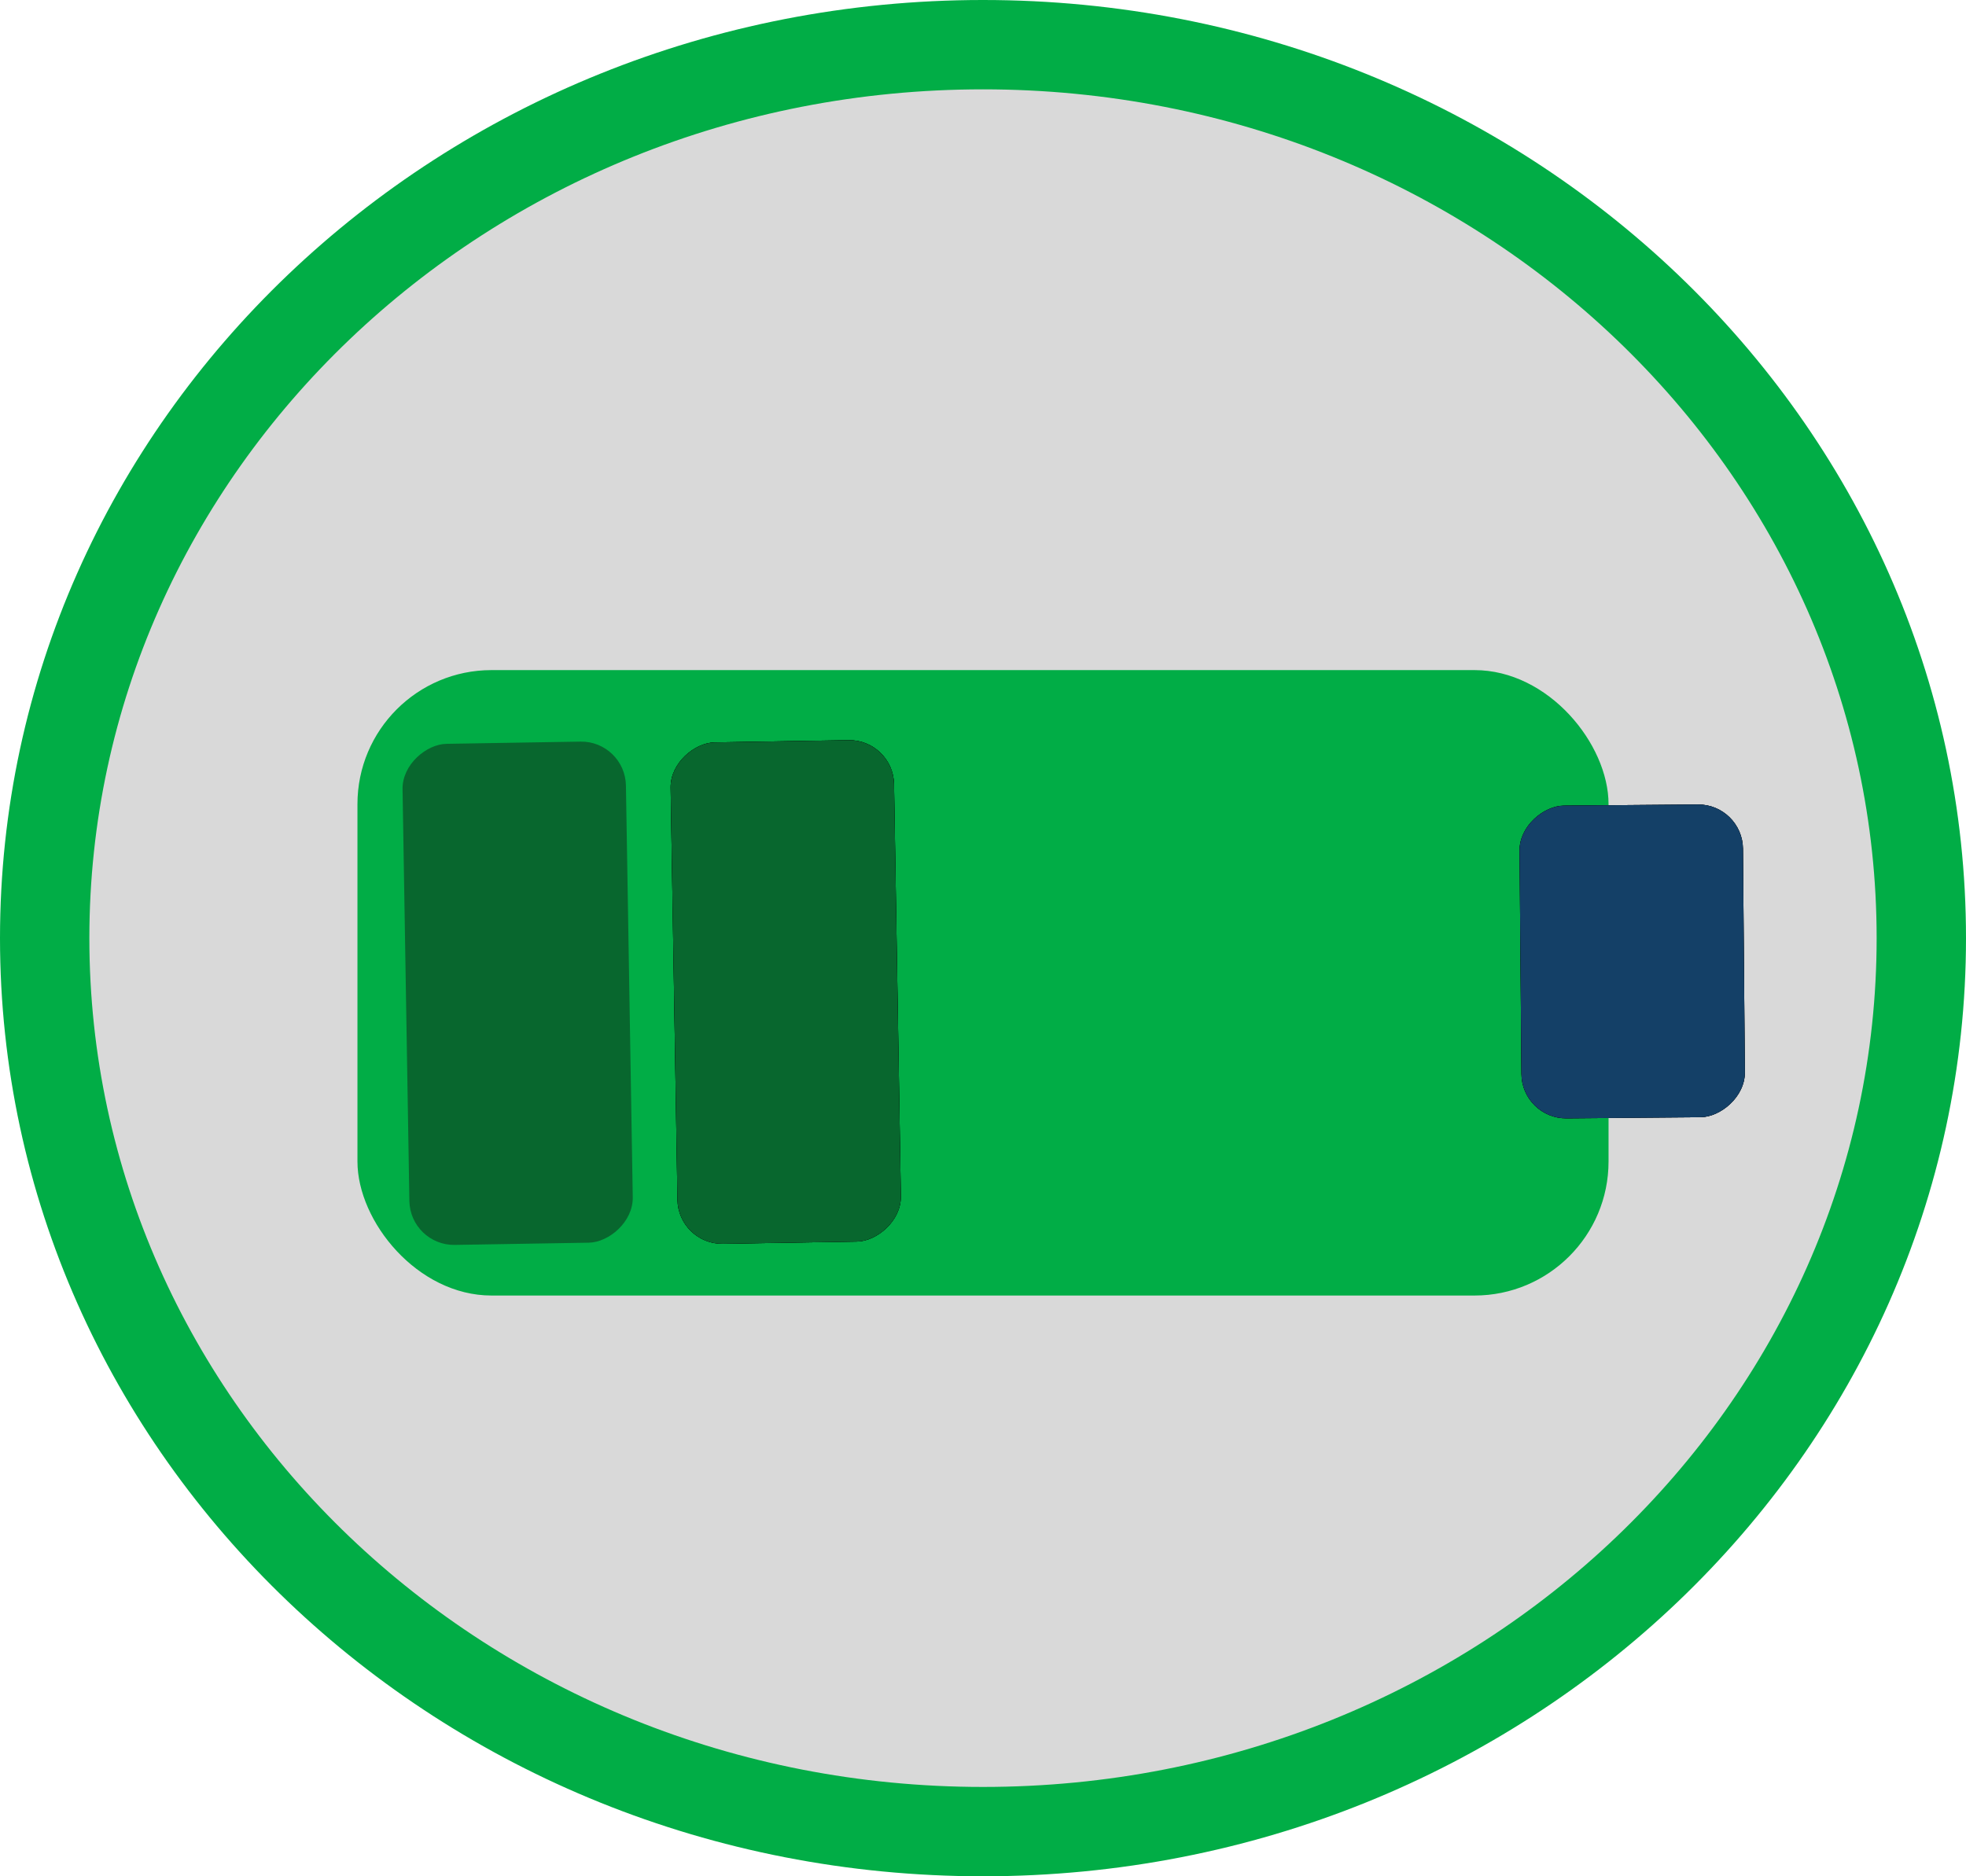 <svg width="44" height="42" viewBox="0 0 44 42" fill="none" xmlns="http://www.w3.org/2000/svg">
<path d="M43 21C43 32.002 33.642 41 22 41C10.358 41 1 32.002 1 21C1 9.998 10.358 1 22 1C33.642 1 43 9.998 43 21Z" fill="#D9D9D9" stroke="#01AD46" stroke-width="2"/>
<rect x="8" y="15" width="28" height="14" rx="3" fill="#01AD46"/>
<rect x="39" y="18" width="7" height="5" rx="1" transform="rotate(89.514 39 18)" fill="black"/>
<rect x="39" y="18" width="7" height="5" rx="1" transform="rotate(89.514 39 18)" fill="black"/>
<rect x="39" y="18" width="7" height="5" rx="1" transform="rotate(89.514 39 18)" fill="#144067"/>
<rect x="13.992" y="16.584" width="11.218" height="5" rx="1" transform="rotate(89.05 13.992 16.584)" fill="#08672E"/>
<rect x="19.992" y="16.552" width="11.225" height="5" rx="1" transform="rotate(89.05 19.992 16.552)" fill="black"/>
<rect x="19.992" y="16.552" width="11.225" height="5" rx="1" transform="rotate(89.05 19.992 16.552)" fill="black"/>
<rect x="19.992" y="16.552" width="11.225" height="5" rx="1" transform="rotate(89.05 19.992 16.552)" fill="#08672E"/>
</svg>
